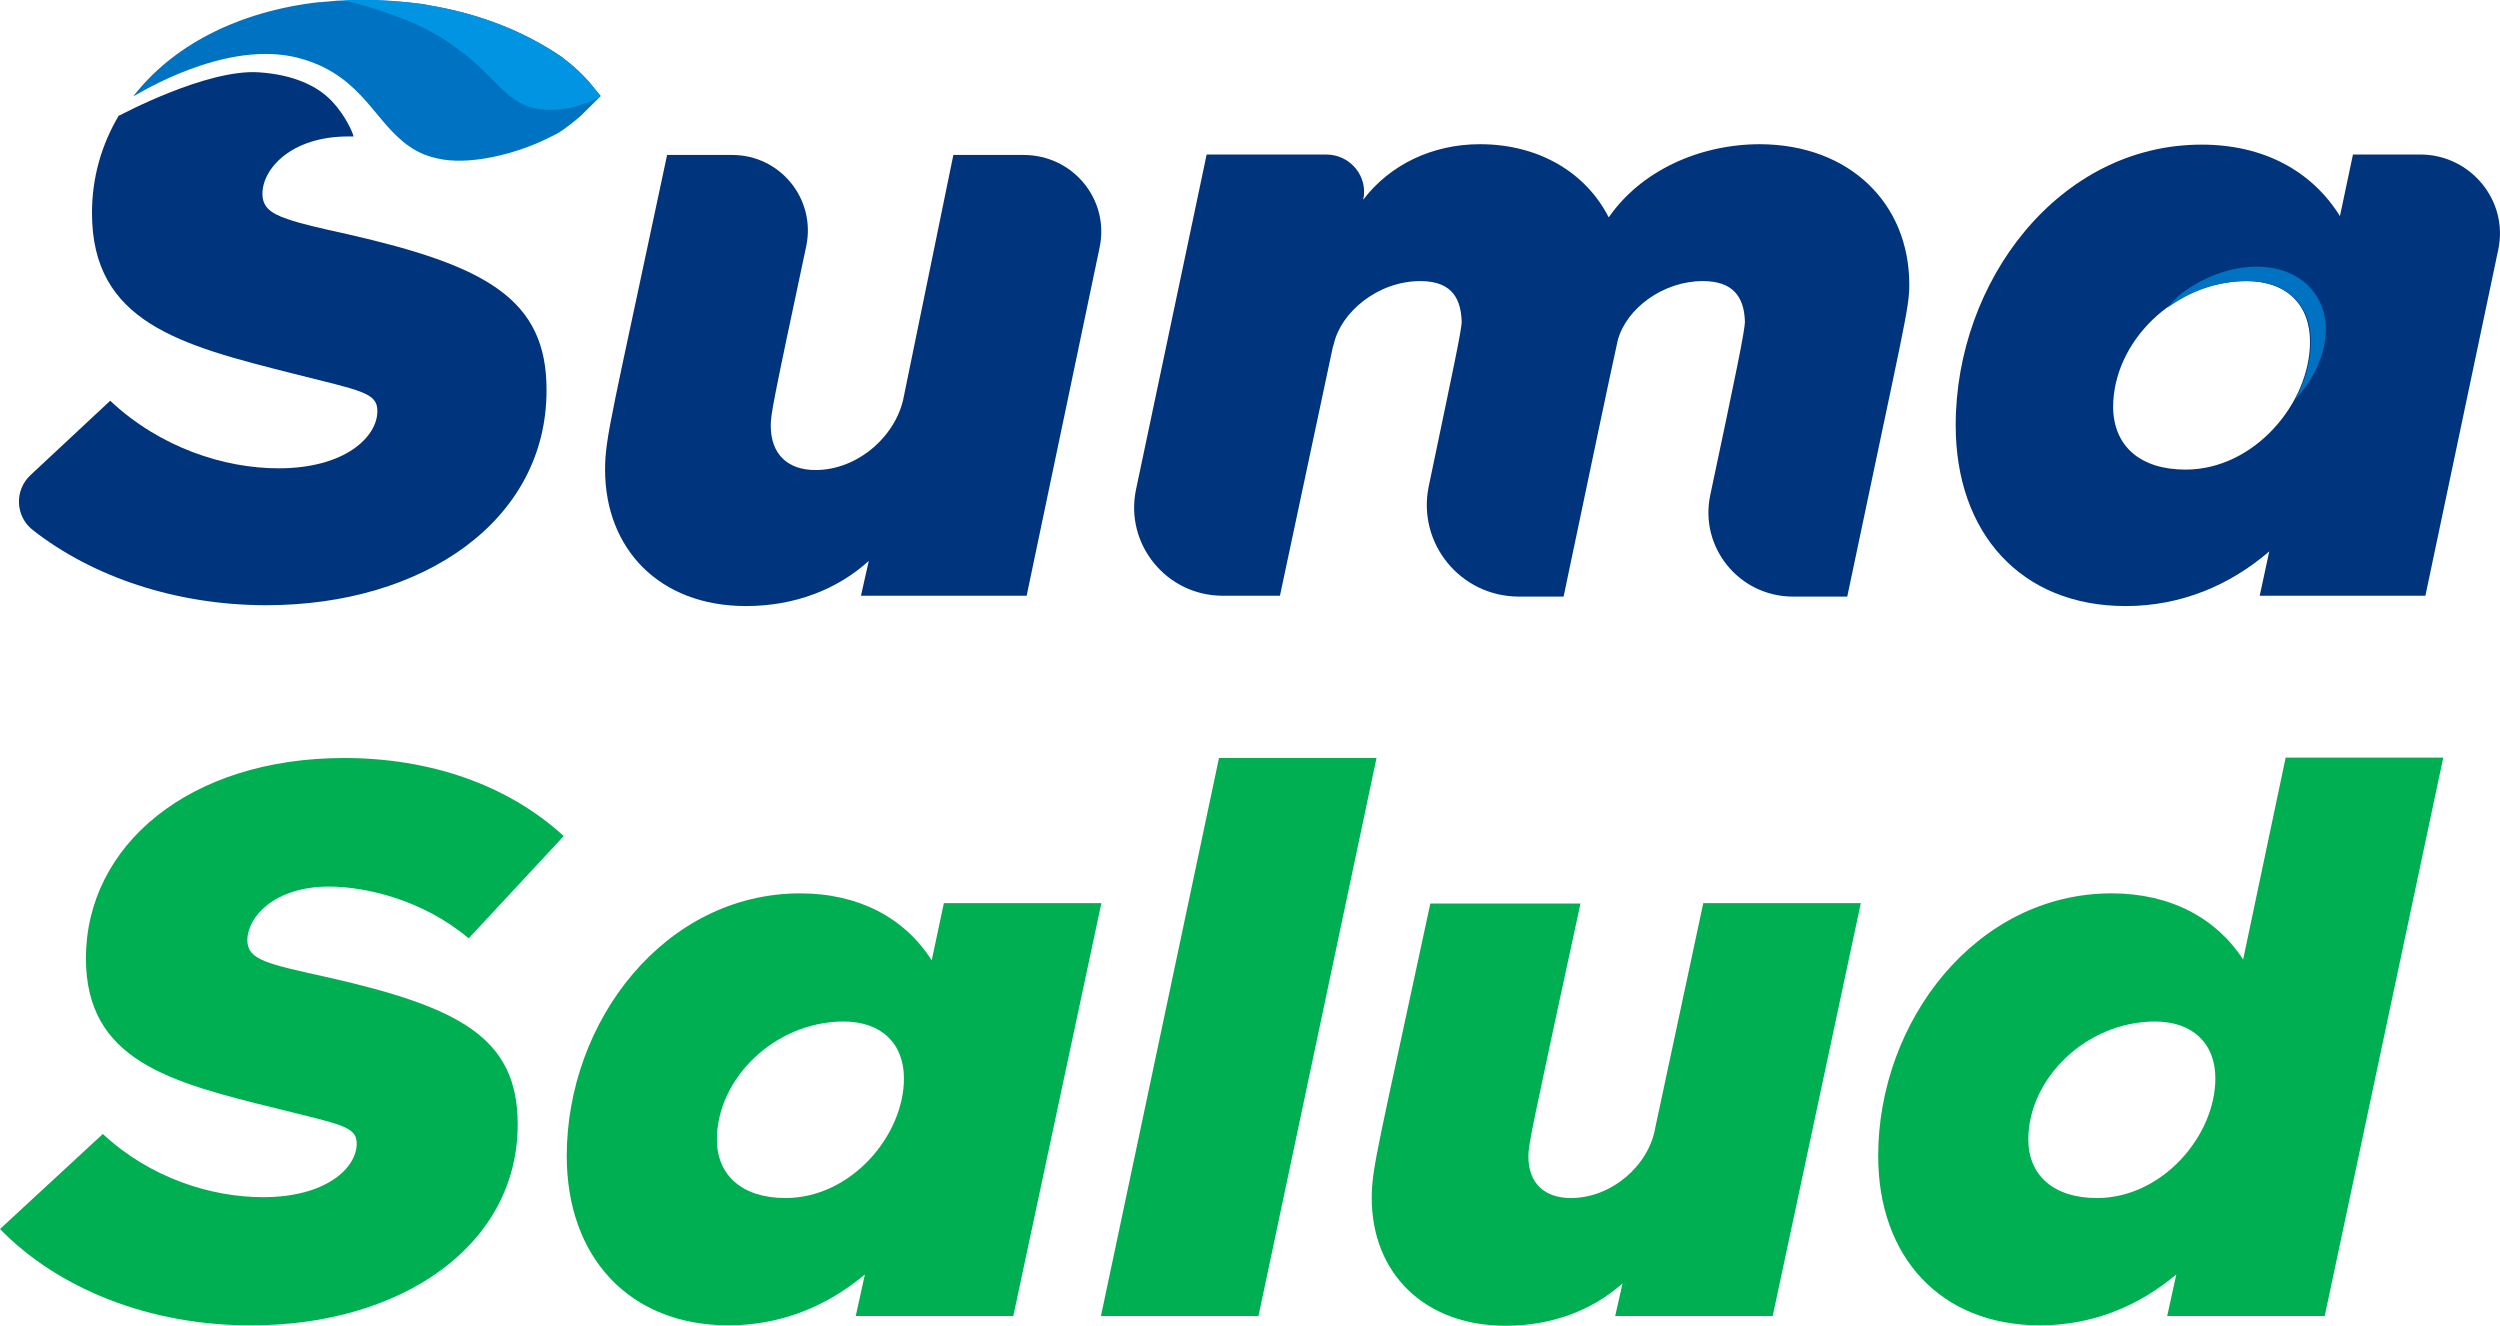 <svg width="132" height="70" viewBox="0 0 132 70" fill="none" xmlns="http://www.w3.org/2000/svg">
<g id="LOGO SUMA SALUD ">
<g id="Group">
<path id="Path" d="M0 64.892L5.43 59.873C7.928 62.203 11.159 63.211 13.885 63.211C17.253 63.211 18.834 61.643 18.834 60.388C18.834 59.47 18.01 59.38 14.618 58.529C8.959 57.14 4.537 55.997 4.537 50.597C4.537 44.66 9.967 40.023 18.17 40.023C22.661 40.023 26.785 41.412 29.764 44.145L24.746 49.544C22.294 47.483 19.27 46.811 17.368 46.811C14.481 46.811 13.06 48.424 13.06 49.634C13.06 50.687 14.091 50.889 17.322 51.606C24.219 53.174 27.335 54.765 27.335 59.358C27.335 65.81 21.126 69.978 13.29 69.978C7.928 70 3.07 68.051 0 64.892Z" fill="#00AF51"/>
<path id="Shape" fill-rule="evenodd" clip-rule="evenodd" d="M53.502 69.485L58.153 47.685H49.836L49.194 50.709C47.773 48.469 45.345 47.17 42.252 47.17C35.103 47.17 29.924 53.913 29.924 61.038C29.924 66.348 33.201 69.978 38.471 69.978C41.22 69.978 43.672 68.969 45.666 67.289L45.184 69.485H53.502ZM47.728 56.938C47.728 59.963 44.932 63.256 41.472 63.256C39.204 63.256 37.852 62.069 37.852 60.164C37.852 56.938 40.922 53.936 44.543 53.936C46.513 53.936 47.728 55.078 47.728 56.938Z" fill="#00AF51"/>
<path id="Path_2" d="M64.363 40.023H72.68L66.448 69.485H58.13L64.363 40.023Z" fill="#00AF51"/>
<path id="Path_3" d="M98.251 47.685L93.599 69.485H85.282L85.671 67.76C84.067 69.193 81.914 70 79.508 70C75.154 70 72.428 67.177 72.428 63.256C72.428 61.643 72.771 60.568 75.521 47.707H83.449C80.814 59.895 80.699 60.433 80.699 61.06C80.699 62.494 81.57 63.256 82.945 63.256C85.099 63.256 87.046 61.531 87.39 59.582L89.933 47.685H98.251V47.685Z" fill="#00AF51"/>
<path id="Shape_2" fill-rule="evenodd" clip-rule="evenodd" d="M122.745 69.485L129 40.022V40H120.683L118.437 50.665C117.017 48.469 114.588 47.169 111.495 47.169C104.346 47.169 99.168 53.913 99.168 61.038C99.168 66.348 102.444 69.978 107.714 69.978C110.464 69.978 112.915 68.969 114.909 67.289L114.428 69.485H122.745ZM116.971 56.938C116.971 59.963 114.175 63.256 110.716 63.256C108.447 63.256 107.095 62.069 107.095 60.164C107.095 56.938 110.166 53.936 113.786 53.936C115.756 53.936 116.971 55.078 116.971 56.938Z" fill="#00AF51"/>
</g>
<g id="Group_2">
<path id="Path_4" d="M58.055 13.091L54.207 31.454H45.459L45.872 29.614C44.2 31.136 41.933 32 39.391 32C34.811 32 31.948 28.977 31.948 24.795C31.948 23.091 32.315 21.909 35.223 8.182H38.658C41.2 8.182 43.078 10.5 42.574 12.977C40.788 21.364 40.696 21.886 40.696 22.477C40.696 24 41.612 24.818 43.055 24.818C45.322 24.818 47.36 22.977 47.727 20.909L50.337 8.182H54.047C56.658 8.182 58.604 10.545 58.055 13.091Z" fill="#00357E"/>
<path id="Path_5" d="M100.81 15.023C100.81 16.318 100.535 17.182 97.535 31.5H94.672C91.833 31.5 89.726 28.909 90.298 26.159C91.627 19.886 92.153 17.364 92.13 16.955C92.085 15.659 91.489 14.841 89.909 14.841C87.825 14.841 85.879 16.273 85.421 17.955C84.963 20.023 84.161 23.864 82.558 31.5H80.199C77.108 31.5 74.818 28.682 75.436 25.682C76.673 19.75 77.199 17.341 77.177 16.955C77.131 15.955 76.81 14.841 75.001 14.841C72.734 14.841 70.787 16.5 70.421 18.182L70.375 18.318L67.581 31.455H64.558C61.604 31.455 59.383 28.75 59.978 25.864L63.711 8.159H70.032C71.291 8.159 72.253 9.318 71.978 10.546C73.375 8.705 75.619 7.614 78.138 7.614C81.23 7.614 83.726 9.091 84.94 11.477C86.657 9 89.749 7.614 92.932 7.614C97.672 7.636 100.81 10.75 100.81 15.023Z" fill="#00357E"/>
<path id="Path_6" d="M31.284 4.545C30.826 3.977 30.277 3.477 29.681 3.023C27.666 1.636 25.284 0.727 22.742 0.295C22.674 0.273 22.582 0.273 22.513 0.25C22.422 0.227 22.33 0.227 22.238 0.205C21.208 0.068 20.177 0 19.17 0C18.849 0 18.529 0 18.208 0.023C18.185 0.023 18.139 0.023 18.116 0.023C17.887 0.023 17.681 0.045 17.452 0.068C17.269 0.091 17.109 0.091 16.926 0.114C16.903 0.114 16.88 0.114 16.834 0.114C12.483 0.614 9.071 2.455 7.033 5.091C8.132 4.455 12.437 2.023 16.032 3.136C19.17 4.091 19.788 6.5 21.643 7.75C22.101 8.068 22.651 8.295 23.315 8.409C23.361 8.409 23.407 8.432 23.452 8.432C25.009 8.659 27.139 8.136 28.696 7.409C28.971 7.273 29.223 7.159 29.475 7.023C29.773 6.841 30.391 6.364 30.643 6.136L31.719 5.068C31.559 4.886 31.422 4.705 31.284 4.545Z" fill="#0072C2"/>
<path id="Path_7" d="M18.346 12.364C16.903 12.046 15.895 11.818 15.185 11.568C14.223 11.25 13.857 10.886 13.857 10.227C13.857 8.932 15.346 7.205 18.391 7.205C18.483 7.205 18.575 7.205 18.666 7.205C18.643 7.023 18.231 6.091 17.544 5.364C16.765 4.523 15.46 3.932 13.651 3.818C10.903 3.636 6.323 6.091 6.323 6.091H6.277C5.361 7.636 4.857 9.364 4.857 11.25C4.857 17.023 9.529 18.227 15.483 19.727C19.078 20.636 19.926 20.727 19.926 21.705C19.926 23.046 18.254 24.727 14.704 24.727C11.842 24.727 8.453 23.636 5.819 21.159L1.605 25.091C0.758 25.886 0.804 27.25 1.72 27.977C4.903 30.477 9.323 31.955 14.063 31.955C22.33 31.955 28.857 27.5 28.857 20.614C28.88 15.75 25.605 14.023 18.346 12.364Z" fill="#00357E"/>
<path id="Path_8" d="M31.284 4.545C30.826 3.977 30.277 3.477 29.681 3.023C27.666 1.636 25.285 0.727 22.742 0.295C22.674 0.273 22.582 0.273 22.514 0.25C22.422 0.227 22.33 0.227 22.239 0.205C21.208 0.068 20.178 0 19.17 0C18.849 0 18.529 0 18.208 0.023C18.185 0.023 18.14 0.023 18.117 0.023C18.117 0.023 18.117 0.023 18.094 0.023C18.781 0.114 20.91 0.773 22.147 1.364C25.811 3.136 26.269 5.227 28.101 5.682C29.636 6.068 30.987 5.432 31.582 5.182L31.697 5.068C31.559 4.886 31.422 4.705 31.284 4.545Z" fill="#0094E2"/>
<g id="Group_3">
<path id="Shape_3" fill-rule="evenodd" clip-rule="evenodd" d="M128.061 31.454L131.908 13.182C132.458 10.614 130.465 8.182 127.832 8.159H124.236L123.549 11.409C122.061 9.023 119.519 7.636 116.244 7.636C108.71 7.636 103.26 14.841 103.26 22.454C103.26 28.136 106.695 32 112.237 32C115.145 32 117.733 30.909 119.817 29.114L119.313 31.454H128.061ZM121.969 18.045C121.969 21.273 119.038 24.795 115.397 24.795C112.992 24.795 111.595 23.545 111.573 21.5C111.573 18.045 114.802 14.841 118.603 14.841C120.71 14.841 121.969 16.068 121.969 18.045Z" fill="#00357E"/>
<path id="Path_9" d="M122.175 15.432C120.824 13.614 117.71 13.636 115.237 15.454C114.939 15.659 114.664 16 114.412 16.273C115.603 15.386 117.069 14.841 118.649 14.841C120.733 14.841 122.015 16.068 122.015 18.045C122.015 19.068 121.717 20.136 121.191 21.091C122.839 19.295 123.32 16.954 122.175 15.432Z" fill="#0072C2"/>
</g>
</g>
</g>
</svg>
